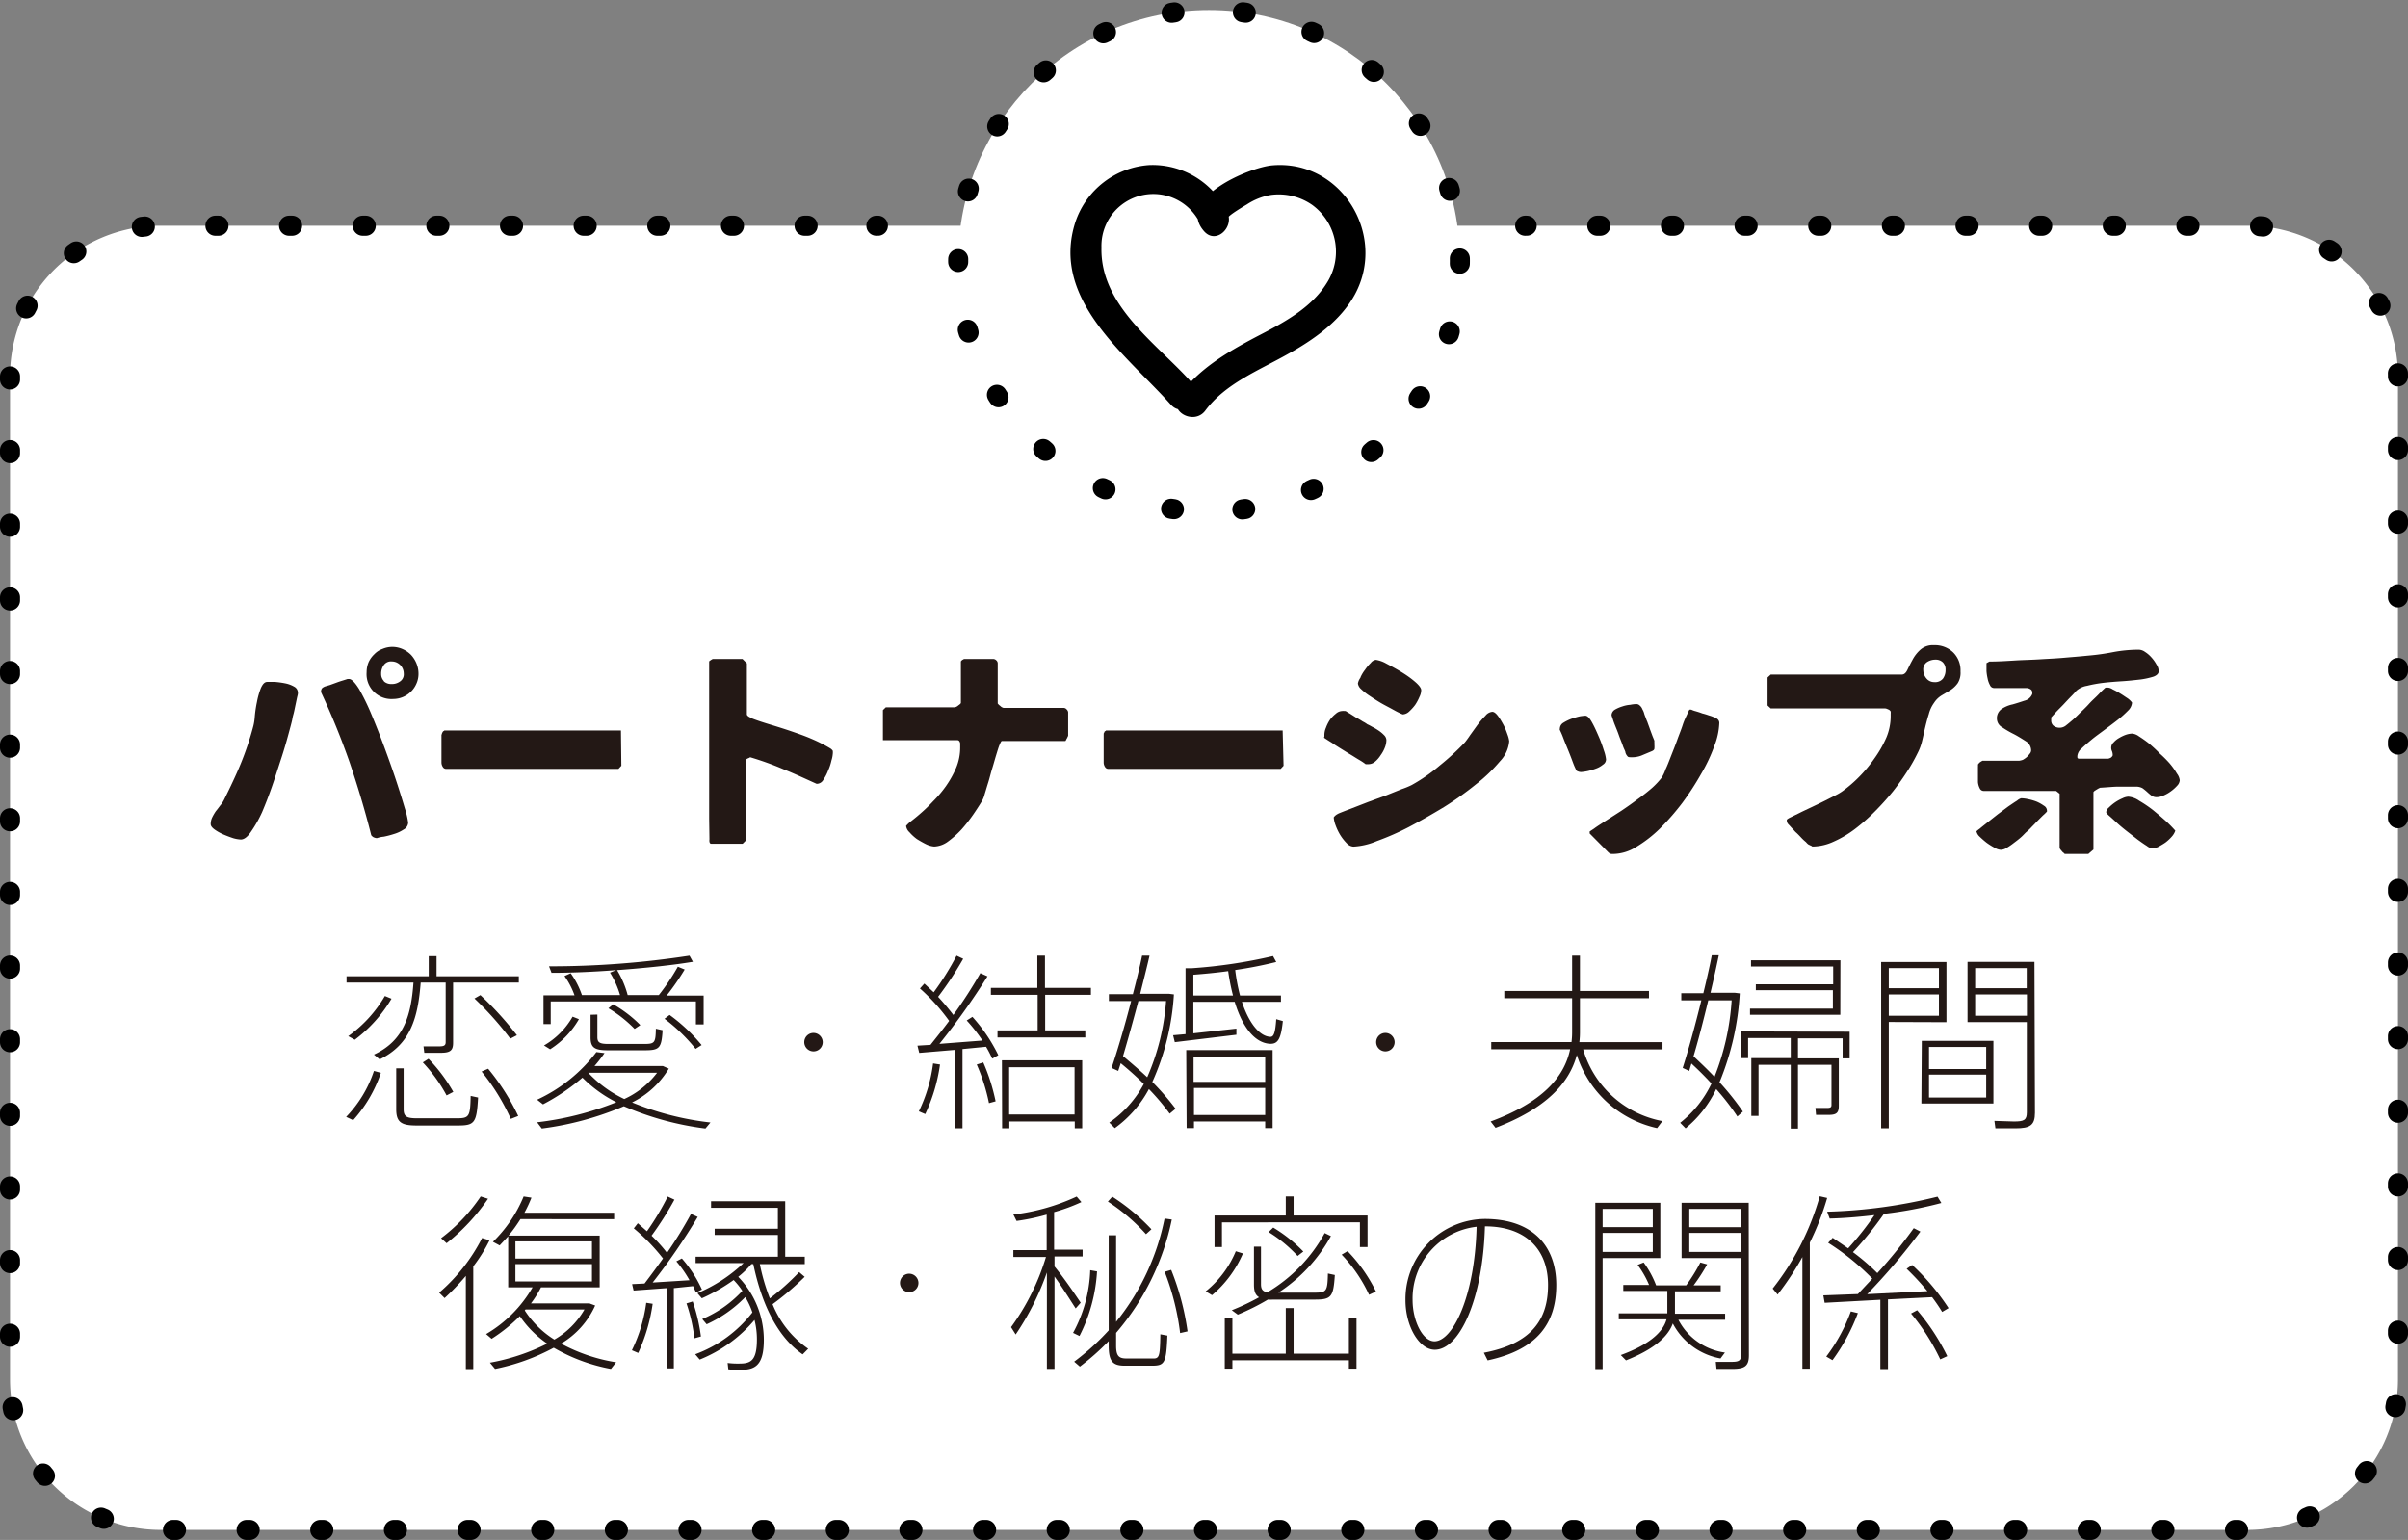 <svg id="レイヤー_1" data-name="レイヤー 1" xmlns="http://www.w3.org/2000/svg" viewBox="0 0 240 153.5"><rect x="0" y="0" width="240" height="153.5" fill="#808080" stroke="none"/><defs><style>.cls-1{fill:#fff;}.cls-2,.cls-3,.cls-5{fill:none;stroke:#000;stroke-linecap:round;stroke-linejoin:round;stroke-width:2px;}.cls-3{stroke-dasharray:0.3 7.04;}.cls-4{fill:#231815;}.cls-5{stroke-dasharray:0.29 6.84;}</style></defs><path class="cls-1" d="M152,22.5h72a15,15,0,0,1,15,15v100a15,15,0,0,1-15,15H16a15,15,0,0,1-15-15V37.5a15,15,0,0,1,15-15H87.5"/><line class="cls-2" x1="152.01" y1="22.5" x2="152.16" y2="22.5"/><path class="cls-3" d="M159.2,22.5H224a15,15,0,0,1,15,15v100a15,15,0,0,1-15,15H16a15,15,0,0,1-15-15V37.5a15,15,0,0,1,15-15H83.83"/><line class="cls-2" x1="87.35" y1="22.5" x2="87.5" y2="22.5"/><path class="cls-4" d="M21.14,81.5a5.26,5.26,0,0,1,.37-.64c.16-.19.29-.37.44-.57a2.7,2.7,0,0,0,.38-.57c.61-1.23,1.19-2.44,1.67-3.61a30.36,30.36,0,0,0,1.25-3.74,5.07,5.07,0,0,0,.14-.9,12.08,12.08,0,0,1,.22-1.5A7.49,7.49,0,0,1,26,68.59c.18-.4.37-.62.64-.62l.77,0a9.4,9.4,0,0,1,1,.14,2.9,2.9,0,0,1,.9.33.68.68,0,0,1,.38.59.22.22,0,0,1,0,.09c0,.11-.06.28-.11.53s-.11.52-.17.81-.11.55-.18.79-.09.42-.11.51c-.06.28-.2.79-.39,1.49s-.42,1.5-.71,2.38-.57,1.78-.9,2.73-.66,1.8-1,2.6A12.38,12.38,0,0,1,25,82.93c-.35.51-.68.75-1,.75a3.23,3.23,0,0,1-.75-.13c-.33-.11-.68-.24-1-.38a4.68,4.68,0,0,1-.88-.5c-.24-.18-.37-.35-.37-.53A1.56,1.56,0,0,1,21.14,81.5ZM34.85,76A74.43,74.43,0,0,0,32,69v-.06a.51.51,0,0,1,.11-.35,1,1,0,0,1,.33-.18l.44-.13.66-.24c.24-.09.46-.16.66-.22l.44-.14h.15c.25,0,.58.33,1,1A22.9,22.9,0,0,1,37,71.16c.42,1,.86,2.11,1.3,3.3s.84,2.31,1.19,3.37.64,2,.86,2.75A7.87,7.87,0,0,1,40.68,82a.81.81,0,0,1-.44.68,3.61,3.61,0,0,1-1,.46,8.63,8.63,0,0,1-1,.26,2.72,2.72,0,0,0-.66.14h-.07a1,1,0,0,1-.29-.09.73.73,0,0,1-.22-.2C36.37,80.75,35.64,78.33,34.85,76Zm1.89-10a2.54,2.54,0,0,1,.57-.79,2.07,2.07,0,0,1,.82-.53,2.49,2.49,0,0,1,1-.2,2.54,2.54,0,0,1,1,.22,2.72,2.72,0,0,1,.83.57,2.8,2.8,0,0,1,.55.86,2.69,2.69,0,0,1,.2,1,2.37,2.37,0,0,1-.2,1,2.48,2.48,0,0,1-.55.81,2.52,2.52,0,0,1-1.76.73A2.48,2.48,0,0,1,36.54,67,2.54,2.54,0,0,1,36.74,66Zm1.52,1.91a1.06,1.06,0,0,0,.75.27,1.36,1.36,0,0,0,.85-.25.85.85,0,0,0,.38-.81,1.2,1.2,0,0,0-1.19-1.19.87.87,0,0,0-.81.38,1.45,1.45,0,0,0-.25.88A1,1,0,0,0,38.26,67.88Z"/><path class="cls-4" d="M61.93,76.33l-.29.31H44.48a.38.38,0,0,1-.35-.2A.81.81,0,0,1,44,76V73.25a1.11,1.11,0,0,0,.05-.13c0-.07.06-.13.08-.16s0-.06.07-.08.07-.07.09-.07h17.6Z"/><path class="cls-4" d="M70.68,81.61V65.92l.07-.06.13-.09.16-.09.13,0H74l.44.44V71.2c0,.09.09.18.25.27l.33.17c.57.22,1.21.42,1.87.62s1.36.42,2,.64,1.39.48,2,.75a14.72,14.72,0,0,1,1.82.92.85.85,0,0,1,.29.26,1.29,1.29,0,0,1,0,.34,2.72,2.72,0,0,1-.13.63,4.8,4.8,0,0,1-.33,1,4.29,4.29,0,0,1-.48.93.75.75,0,0,1-.55.39.34.34,0,0,1-.14,0c-1.07-.48-2.17-1-3.25-1.43a30.39,30.39,0,0,0-3.35-1.21.83.83,0,0,1-.22.11c-.15.07-.22.13-.22.2v8l-.31.31H70.88c-.09,0-.15-.07-.17-.2s0-.22,0-.24Z"/><path class="cls-4" d="M90.75,81.9c.26-.2.59-.46,1-.82A15.3,15.3,0,0,0,93,79.87a11.38,11.38,0,0,0,1.3-1.54,10.06,10.06,0,0,0,1-1.8,5.25,5.25,0,0,0,.4-2v-.18c0-.09,0-.18,0-.26a.52.52,0,0,0-.08-.2.23.23,0,0,0-.2-.11H88v-3l.29-.28h6.88a.77.77,0,0,0,.36-.2c.17-.11.24-.2.24-.24V65.92s0,0,.07-.08a.5.5,0,0,1,.08-.07.68.68,0,0,0,.16-.09l.13,0H99a.46.46,0,0,1,.29.13.41.41,0,0,1,.15.31v4s.09.13.25.24a.68.68,0,0,0,.33.2h6a.41.41,0,0,1,.29.15.46.46,0,0,1,.15.29v2.33a.53.53,0,0,1-.06.13.74.74,0,0,1-.09.18l-.07.13c0,.07-.06.09-.08.09h-6.3c-.06,0-.13.13-.24.39s-.2.58-.33,1-.24.84-.39,1.32-.27,1-.4,1.41-.26.86-.37,1.21a2.51,2.51,0,0,1-.33.77c-.2.33-.47.75-.82,1.26a15.79,15.79,0,0,1-1.14,1.45,9.52,9.52,0,0,1-1.35,1.21,2.46,2.46,0,0,1-1.38.5,2.21,2.21,0,0,1-.79-.22c-.31-.15-.62-.33-.93-.52a4.55,4.55,0,0,1-.75-.69,1,1,0,0,1-.33-.63A3.21,3.21,0,0,1,90.75,81.9Z"/><path class="cls-4" d="M127.93,76.33l-.29.31H110.48a.38.38,0,0,1-.35-.2A.81.81,0,0,1,110,76V73.25a1.11,1.11,0,0,0,0-.13l.08-.16s0-.06.07-.08.07-.07.09-.07h17.6Z"/><path class="cls-4" d="M132,73.4v-.15a1.8,1.8,0,0,1,.15-.7,3.74,3.74,0,0,1,.4-.8,3.11,3.11,0,0,1,.59-.61,1,1,0,0,1,.64-.27.28.28,0,0,1,.13,0,.9.9,0,0,1,.16,0c.09,0,.22.13.44.24l.66.42q.36.19.66.39a2.53,2.53,0,0,1,.44.27,4.28,4.28,0,0,1,.46.24,5.26,5.26,0,0,1,.64.37,3.24,3.24,0,0,1,.57.47.74.74,0,0,1,.24.5,2.06,2.06,0,0,1-.15.73,3.2,3.2,0,0,1-.42.77,2.65,2.65,0,0,1-.55.64,1,1,0,0,1-.64.26l-.15,0h-.16a6,6,0,0,0-.63-.42c-.31-.18-.64-.4-1-.61l-1-.62c-.31-.2-.53-.33-.64-.42l-.17-.11-.29-.18-.26-.17-.16-.11A.69.69,0,0,0,132,73.4Zm1.36,7.71c.33-.14.77-.31,1.3-.51l1.7-.66,1.8-.66,1.54-.62a7.77,7.77,0,0,0,1-.41,17,17,0,0,0,2.79-1.94A25,25,0,0,0,146,74c.13-.16.31-.4.53-.73l.72-1a8.54,8.54,0,0,1,.8-.93,1,1,0,0,1,.68-.39c.17,0,.35.13.55.39s.37.55.55.88.31.68.42,1a2.8,2.8,0,0,1,.17.66,3.26,3.26,0,0,1-.92,2,15.67,15.67,0,0,1-2.36,2.27,32.08,32.08,0,0,1-3.21,2.29c-1.19.72-2.35,1.38-3.52,2a26.66,26.66,0,0,1-3.19,1.4,6.87,6.87,0,0,1-2.33.55,1,1,0,0,1-.66-.33,4.76,4.76,0,0,1-.64-.81,5.47,5.47,0,0,1-.48-1,2.8,2.8,0,0,1-.18-.77S133.05,81.26,133.38,81.11Zm2.23-13.58a3.48,3.48,0,0,1,.46-.77,4.27,4.27,0,0,1,.57-.68.76.76,0,0,1,.51-.31,3,3,0,0,1,1,.35c.51.27,1,.53,1.54.86s1,.66,1.39,1,.59.62.59.81a1.52,1.52,0,0,1-.17.66,4.64,4.64,0,0,1-.44.82,4.7,4.7,0,0,1-.6.66,1,1,0,0,1-.63.28,2.94,2.94,0,0,1-.34-.15c-.24-.11-.5-.26-.83-.44s-.71-.37-1.08-.59-.75-.47-1.08-.69a5.72,5.72,0,0,1-.83-.66.92.92,0,0,1-.31-.55A1.38,1.38,0,0,1,135.61,67.53Z"/><path class="cls-4" d="M155.47,72.59a.7.7,0,0,1,.35-.55,4.46,4.46,0,0,1,.82-.4,7.57,7.57,0,0,1,.83-.24,5.05,5.05,0,0,1,.53-.06c.2,0,.4.19.64.61s.44.86.66,1.37a12.54,12.54,0,0,1,.55,1.47,3.91,3.91,0,0,1,.22.9.62.62,0,0,1-.31.53,2.28,2.28,0,0,1-.72.4,6.08,6.08,0,0,1-.8.24,5.79,5.79,0,0,1-.59.09.78.78,0,0,1-.44-.09c-.09,0-.15-.18-.24-.37s-.16-.38-.29-.73-.28-.73-.44-1.12-.31-.75-.44-1.1-.24-.58-.31-.73S155.47,72.68,155.47,72.59Zm3.41,10c.29-.22.68-.46,1.15-.77l1.56-1q.85-.57,1.65-1.17a17.52,17.52,0,0,0,1.45-1.14,7.82,7.82,0,0,0,.93-1,4,4,0,0,0,.39-.84c.18-.37.35-.83.55-1.34s.4-1,.6-1.56.39-1,.55-1.5.33-.81.46-1.1.2-.44.24-.44l.15,0a2.13,2.13,0,0,0,.44.16c.2.06.44.13.66.22a5.86,5.86,0,0,1,.66.2,3.51,3.51,0,0,1,.44.15,1.36,1.36,0,0,1,.4.2.5.5,0,0,1,.2.39,6.79,6.79,0,0,1-.49,2.29,16.28,16.28,0,0,1-1.32,2.8,28.16,28.16,0,0,1-1.87,2.88,24.86,24.86,0,0,1-2.24,2.57,12.66,12.66,0,0,1-2.36,1.83,4.41,4.41,0,0,1-2.22.7l-.28,0a.75.75,0,0,1-.25-.13l-1.89-1.91s0,0,0-.07v-.13Zm1.74-11.31a.68.68,0,0,1,.31-.53,3.46,3.46,0,0,1,.75-.33,3.16,3.16,0,0,1,.81-.17,3.37,3.37,0,0,1,.57-.07.48.48,0,0,1,.38.15.89.89,0,0,1,.26.38,1.57,1.57,0,0,1,.18.44,3.32,3.32,0,0,0,.13.35,4.34,4.34,0,0,0,.18.46c.08.24.17.46.26.73l.26.7c.09.22.16.38.18.46a.77.77,0,0,0,0,.18v.2a2.3,2.3,0,0,1,0,.37c0,.13-.11.22-.29.29l-1,.42a2.55,2.55,0,0,1-1,.17c-.2,0-.33,0-.4-.11A.89.89,0,0,1,162,75c0-.13-.15-.35-.26-.68s-.27-.68-.4-1.06-.28-.72-.42-1.08-.19-.57-.24-.7A.9.9,0,0,1,160.62,71.27Z"/><path class="cls-4" d="M180,83.94a4.49,4.49,0,0,1-.51-.48c-.17-.18-.33-.35-.48-.48s-.24-.27-.31-.33-.33-.36-.44-.47a.57.57,0,0,1-.17-.48s.11-.11.35-.22l.9-.44c.35-.18.77-.37,1.23-.59s.88-.42,1.28-.62.79-.4,1.12-.57a5,5,0,0,0,.7-.42,13.16,13.16,0,0,0,1.63-1.41,13.55,13.55,0,0,0,1.52-1.83A11.61,11.61,0,0,0,188,73.54a5.52,5.52,0,0,0,.44-2.12v-.26a1.62,1.62,0,0,0,0-.24.46.46,0,0,0-.28-.22.68.68,0,0,0-.31-.09H176.48l-.31-.29V67.53l.31-.29h13.05c.24,0,.42-.15.57-.46s.31-.64.51-1a3.57,3.57,0,0,1,.77-1,1.87,1.87,0,0,1,1.38-.47,2.62,2.62,0,0,1,1.92.73,2.51,2.51,0,0,1,.72,1.89,1.93,1.93,0,0,1-.28,1.17,2.67,2.67,0,0,1-.68.66l-.88.53a2.34,2.34,0,0,0-.8.77,3.29,3.29,0,0,0-.52,1.12c-.14.44-.25.86-.36,1.32s-.19.88-.3,1.32a5.23,5.23,0,0,1-.44,1.21,16.86,16.86,0,0,1-1,1.78c-.44.69-.92,1.37-1.47,2.07a26.66,26.66,0,0,1-1.8,2,19,19,0,0,1-2,1.76,10.62,10.62,0,0,1-2.11,1.25,5.15,5.15,0,0,1-2.05.49h-.09a.4.4,0,0,0-.13-.09.71.71,0,0,1-.15-.07C180.24,84.19,180.13,84.1,180,83.94ZM192,67.62a1,1,0,0,0,.79.37,1,1,0,0,0,.86-.35,1.44,1.44,0,0,0,.26-.88,1,1,0,0,0-.26-.73,1,1,0,0,0-.73-.28,1.52,1.52,0,0,0-.88.26.87.87,0,0,0-.35.79A1.29,1.29,0,0,0,192,67.62Z"/><path class="cls-4" d="M197.32,82.6c.19-.17.48-.39.79-.64l1-.79,1.06-.79c.33-.22.61-.42.86-.57a1.16,1.16,0,0,1,.41-.24,3.21,3.21,0,0,1,.66.08,5.08,5.08,0,0,1,.88.25,3.8,3.8,0,0,1,.73.41.58.58,0,0,1,.31.51v.07a3.79,3.79,0,0,1-.4.39l-.64.64c-.19.22-.41.42-.59.62a5.11,5.11,0,0,1-.42.39c-.13.11-.28.29-.5.49s-.47.39-.71.57a6.53,6.53,0,0,1-.72.5,1.14,1.14,0,0,1-.62.22,1.34,1.34,0,0,1-.64-.22A6.88,6.88,0,0,1,198,84a9,9,0,0,1-.71-.62,1,1,0,0,1-.3-.52A3,3,0,0,1,197.32,82.6Zm7.61-3.76h-7.2a.43.43,0,0,1-.41-.26,1.67,1.67,0,0,1-.18-.62c0-.24,0-.48,0-.73s0-.41,0-.52v-.27a1.58,1.58,0,0,0,0-.24l.13-.16a1.06,1.06,0,0,1,.18-.13l.13-.08h3.65a1.84,1.84,0,0,0,.38-.09,2.28,2.28,0,0,0,.39-.27,2.59,2.59,0,0,0,.31-.35.51.51,0,0,0,.13-.33,1.07,1.07,0,0,0-.52-.9c-.38-.24-.77-.49-1.19-.71a9.76,9.76,0,0,1-1.17-.68,1,1,0,0,1-.53-.83,1.11,1.11,0,0,1,.47-1,3.09,3.09,0,0,1,1.1-.46c.39-.11.79-.24,1.18-.37a1.1,1.1,0,0,0,.77-.66.3.3,0,0,0,0-.16.35.35,0,0,0-.2-.33.76.76,0,0,0-.4-.11h-3.23a.45.45,0,0,1-.38-.28,2.28,2.28,0,0,1-.24-.68,4.78,4.78,0,0,1-.11-.73c0-.24,0-.42,0-.51v-.17c0-.09,0-.11,0-.11l.29-.16c.92,0,1.8-.06,2.62-.11s1.6-.06,2.37-.11,1.56-.08,2.36-.15,1.6-.13,2.48-.22a22.9,22.9,0,0,0,2.51-.35,14,14,0,0,1,2.53-.24,1.12,1.12,0,0,1,.64.22,2.93,2.93,0,0,1,.64.55,3.61,3.61,0,0,1,.5.7,1.23,1.23,0,0,1,.22.68c0,.22-.17.4-.5.53a7.78,7.78,0,0,1-1.32.29c-.55.06-1.15.13-1.78.17s-1.3.09-1.9.16a13.25,13.25,0,0,0-1.65.3,2.1,2.1,0,0,0-1.07.51c-.09.11-.25.29-.49.53s-.48.5-.75.79-.53.53-.77.79l-.48.53a.58.58,0,0,1,0,.15v.16a.66.66,0,0,0,.24.53,1,1,0,0,0,.59.19,1,1,0,0,0,.68-.26c.2-.15.38-.31.56-.46s.37-.33.68-.64.68-.64,1-1,.68-.66,1-1,.53-.53.66-.64h.29a1.1,1.1,0,0,1,.44.18,5.92,5.92,0,0,1,.73.4c.26.15.5.33.74.48a2,2,0,0,1,.44.42v.06a1.23,1.23,0,0,1-.39.75,10.32,10.32,0,0,1-1,.9c-.42.33-.84.64-1.32,1s-.91.66-1.32,1-.73.62-1,.88a1.13,1.13,0,0,0-.41.71.87.87,0,0,0,0,.2.14.14,0,0,0,.15.1h2.93a1,1,0,0,0,.26-.1c.11-.09.18-.18.18-.25a1.07,1.07,0,0,0-.07-.39.81.81,0,0,1-.08-.38.7.7,0,0,1,.24-.5,2.08,2.08,0,0,1,.55-.44,3.69,3.69,0,0,1,.7-.33,2.26,2.26,0,0,1,.6-.11,1.4,1.4,0,0,1,.68.28,11.54,11.54,0,0,1,1,.71c.35.3.7.61,1.07,1a11.59,11.59,0,0,1,1,1,7.29,7.29,0,0,1,.71,1,1.35,1.35,0,0,1,.28.66.87.87,0,0,1-.26.55,3.94,3.94,0,0,1-.64.57,3.63,3.63,0,0,1-.75.42,1.62,1.62,0,0,1-.64.15.86.86,0,0,1-.52-.15,5.07,5.07,0,0,1-.44-.37,5.22,5.22,0,0,0-.47-.38,1.36,1.36,0,0,0-.63-.15c-.64,0-1.21,0-1.72,0s-1.14.07-1.87.11l-.15.07-.22.13-.2.13s-.09.09-.09.11v5.72l-.51.44h-2.35a.92.92,0,0,1-.11-.11.59.59,0,0,1-.18-.17,1.75,1.75,0,0,1-.15-.18l-.07-.11V79.12Zm5.26,1.65a4.45,4.45,0,0,1,.61-.51,4.25,4.25,0,0,1,.75-.41,1.5,1.5,0,0,1,.57-.16,2.19,2.19,0,0,1,1.08.4,12.62,12.62,0,0,1,1.39.94c.46.38.9.75,1.32,1.13a12.09,12.09,0,0,1,.9.92,1.71,1.71,0,0,1-.35.59,4.33,4.33,0,0,1-.62.58c-.24.17-.48.3-.72.44a1.62,1.62,0,0,1-.64.15,1.11,1.11,0,0,1-.51-.24c-.26-.16-.57-.38-.9-.62L212,82.87c-.37-.29-.72-.58-1-.84s-.55-.51-.77-.7-.31-.31-.31-.38A.69.69,0,0,1,210.19,80.49Z"/><path class="cls-4" d="M37.27,106.75l.69.19a13.45,13.45,0,0,1-2.76,4.72l-.7-.33A12,12,0,0,0,37.27,106.75Zm14.44-9.44v.63H45.16v6c0,.78-.29,1-1.24,1-.49,0-1.17,0-1.63,0l-.08-.64c.42,0,1.11,0,1.58,0s.63-.1.63-.42V97.94H41.93c-.27,3.5-1,6.15-4.09,7.66l-.57-.48c3-1.39,3.71-3.93,3.94-7.18H34.54v-.63h8.19v-2h.78v2Zm-16.35,6.33-.65-.36a12.88,12.88,0,0,0,3.65-4l.66.27A14,14,0,0,1,35.36,103.64Zm11.55,5.6.74.16c-.14,2.52-.34,2.79-2,2.79H41.49c-1.5,0-2-.34-2-1.62v-4.08h.74v4.08c0,.72.3.9,1.31.9h4C46.77,111.47,46.87,111.29,46.91,109.24Zm-1.73-.4-.67.35a15.45,15.45,0,0,0-2.37-3.29l.57-.36A16.39,16.39,0,0,1,45.18,108.84Zm5.68-5.31a32.36,32.36,0,0,0-3.57-4l.59-.34a33.47,33.47,0,0,1,3.64,4Zm-2.21,3a22.37,22.37,0,0,1,3,4.71l-.74.29A21.38,21.38,0,0,0,48,106.81Z"/><path class="cls-4" d="M70.31,112.49a29.86,29.86,0,0,1-8.13-2.22A30.93,30.93,0,0,1,54,112.49l-.47-.62a30.64,30.64,0,0,0,7.9-2,13.12,13.12,0,0,1-3.38-2.45,20.86,20.86,0,0,1-3.93,2.66l-.59-.46a15.66,15.66,0,0,0,5.91-4.75l.81.1a13.08,13.08,0,0,1-1,1.29h6.82l.59.26A8.81,8.81,0,0,1,63,109.89a29,29,0,0,0,7.81,2ZM54.89,102.08h-.72V99.21h3.09a7.56,7.56,0,0,0-1-1.92l.62-.28A8.32,8.32,0,0,1,58,99.19l0,0H61.8a9,9,0,0,0-1-2.24l.61-.25c-2.3.18-4.61.27-6.44.27l-.25-.65a91.23,91.23,0,0,0,14-1.06l.34.61c-1.86.32-4.69.62-7.56.83a9.46,9.46,0,0,1,1.06,2.49h3.21l-.11,0a21.85,21.85,0,0,0,1.9-2.83l.68.28a24.32,24.32,0,0,1-1.8,2.6h3.69v2.87h-.77V99.82H54.89Zm2.18-.74.63.25a8.68,8.68,0,0,1-2.87,3l-.61-.38A7.73,7.73,0,0,0,57.07,101.34Zm5.15,8.21a8.53,8.53,0,0,0,3.27-2.62H58.63l0,0A11.84,11.84,0,0,0,62.22,109.55Zm-2.68-8.42v2.24c0,.55.23.69,1.12.69H64.2c1.06,0,1.14-.12,1.17-1.52l.67.15c-.11,1.78-.3,2-1.77,2H60.59c-1.35,0-1.73-.27-1.73-1.3v-2.24Zm1.1-.63.48-.39a12.44,12.44,0,0,1,2.7,2.07l-.57.38A12.9,12.9,0,0,0,60.64,100.5Zm9.29,3.67-.6.38a17.14,17.14,0,0,0-3.1-3l.51-.38A17.34,17.34,0,0,1,69.93,104.17Z"/><path class="cls-4" d="M82,103.87a.92.92,0,1,1-.91-.91A.93.93,0,0,1,82,103.87Z"/><path class="cls-4" d="M96.92,101.36a16.36,16.36,0,0,1,2.58,3.82l-.61.34a11.25,11.25,0,0,0-.61-1.18l-2.35.23v7.9h-.74v-7.82l-3.57.3-.18-.72,1.3-.08c.62-.78,1.27-1.59,1.86-2.39a19.73,19.73,0,0,0-2.91-3.23l.44-.49.93.87a27.56,27.56,0,0,0,2.28-3.65l.66.31a34.43,34.43,0,0,1-2.5,3.79c.58.63,1.12,1.28,1.52,1.81A46.41,46.41,0,0,0,97.71,97l.71.32a69.44,69.44,0,0,1-4.79,6.73l4.29-.33a16.15,16.15,0,0,0-1.57-2ZM93,106l.69.11a17.21,17.21,0,0,1-1.47,4.94l-.64-.27A15.36,15.36,0,0,0,93,106Zm5-.1a19.43,19.43,0,0,1,1.23,3.88l-.66.18a19,19,0,0,0-1.22-3.85Zm6.17-6.74v3.55h4v.7H99.42v-.7h4V99.16H98.76v-.69h4.63V95.26h.76v3.21h4.58v.69Zm-4.31,6.53h8v6.78h-.74v-.68h-6.52v.68h-.72Zm.72.69v4.71h6.52v-4.71Z"/><path class="cls-4" d="M117.17,110.52l-.59.49a22.5,22.5,0,0,0-2.07-2.45,11.46,11.46,0,0,1-3.4,3.89l-.55-.55a11,11,0,0,0,3.44-3.85c-.69-.69-1.47-1.39-2.3-2.07l-.25.77-.66-.3c.55-1.63,1.31-4.18,1.95-6.67h-2.22V99.1h2.39c.36-1.39.69-2.72.92-3.84l.74,0c-.25,1.12-.59,2.43-.93,3.8h2.88l.48.06a24.83,24.83,0,0,1-2.15,8.73A26.06,26.06,0,0,1,117.17,110.52Zm-2.83-3.14a23,23,0,0,0,1.88-7.6h-2.76c-.51,1.92-1.06,3.9-1.53,5.49C112.8,106,113.62,106.7,114.34,107.38Zm13.52-5.6c-.19,1.82-.51,2.31-1.32,2.26-1.49-.1-2.72-1.67-3.48-4.18h-4.12V103l4.29-.47,0,.61-6.14.74-.17-.69,1.24-.11V96.51h.64a50.49,50.49,0,0,0,8.08-1.21l.32.59a41.3,41.3,0,0,1-4.09.8,19.15,19.15,0,0,0,.48,2.54h4.08v.63h-3.89c.7,2.13,1.76,3.44,2.83,3.49.32,0,.49-.3.59-1.76Zm-9.63,2.89h8.61v7.78h-.74v-.66H119v.66h-.73Zm4.66-5.44a21.78,21.78,0,0,1-.48-2.43c-1.23.17-2.45.28-3.47.36v2.07Zm-3.93,6.1v2.51h7.14v-2.51Zm7.14,5.81v-2.69H119v2.69Z"/><path class="cls-4" d="M139,103.87a.92.92,0,1,1-.91-.91A.93.93,0,0,1,139,103.87Z"/><path class="cls-4" d="M165.69,111.75l-.53.7a10.82,10.82,0,0,1-8-7.29c-.76,2.83-3.08,5.34-8.1,7.26l-.49-.63c5.13-1.9,7.33-4.39,7.92-7.2h-7.86v-.72h8a8.1,8.1,0,0,0,.06-1V99.5h-6.76v-.72h6.76V95.26h.78v3.52h6.88v.72h-6.88v3.38a8.1,8.1,0,0,1-.06,1h8.29v.72h-7.91A10.17,10.17,0,0,0,165.69,111.75Z"/><path class="cls-4" d="M171.38,107.88a26.73,26.73,0,0,1,2.33,2.92l-.55.49a24.06,24.06,0,0,0-2.11-2.73,11.33,11.33,0,0,1-3.05,3.91l-.54-.55a11,11,0,0,0,3.12-3.91c-.61-.67-1.27-1.33-2-2l-.22.74-.65-.3c.53-1.65,1.25-4.24,1.86-6.74h-2V99h2.2c.33-1.37.63-2.66.84-3.78l.7,0c-.23,1.1-.51,2.39-.83,3.74h2.45l.47.06A27.35,27.35,0,0,1,171.38,107.88Zm-.5-.54a24.91,24.91,0,0,0,1.71-7.63h-2.33c-.48,2-1,4-1.47,5.58C169.55,106,170.26,106.68,170.88,107.34Zm13.47-4.5v2.66h-.7v-2H179.2v2h4.07v4.73c0,.69-.23.9-1,.9H181l-.06-.69c.32,0,.82,0,1.16,0s.44-.07.44-.3v-4H179.2v6.36h-.72v-6.36h-3.21v5.09h-.72v-5.76h3.93v-2h-4.25v2h-.71v-2.66Zm-.93-1.69h-9v-.61h8.26V98.7H175v-.59h7.71V96.34h-8.19v-.62h8.91Z"/><path class="cls-4" d="M188.25,101.87v10.6h-.76V95.89H194v6Zm0-5.37v2h5v-2Zm5,4.75V99.12h-5v2.13Zm-1.71,2.5h7.14V110H191.5Zm.72,2.81h5.7v-2.2h-5.7Zm0,2.84h5.7v-2.28h-5.7Zm10.56,1.52c0,1.25-.49,1.55-1.94,1.55-.58,0-1.4,0-2,0l-.1-.74c.55,0,1.37.06,1.94.06,1,0,1.29-.13,1.29-.91v-9h-5.91v-6h6.67ZM196.86,96.5v2H202v-2Zm5.16,4.75V99.12h-5.16v2.13Z"/><path class="cls-4" d="M47.17,126.23v10.24h-.74v-9.29a23.37,23.37,0,0,1-2.12,2.21l-.54-.54a17.88,17.88,0,0,0,4.28-5.45l.74.23A15.23,15.23,0,0,1,47.17,126.23Zm-2.66-2.31-.55-.5a17.15,17.15,0,0,0,3.95-4.16l.73.23A20.11,20.11,0,0,1,44.51,123.92Zm16.38,12.53a17.68,17.68,0,0,1-5.7-2.11,21,21,0,0,1-5.85,2.11l-.51-.62a21,21,0,0,0,5.71-1.9,10.46,10.46,0,0,1-2.73-2.74A16.33,16.33,0,0,1,49,133.45l-.55-.47a12.82,12.82,0,0,0,4.63-4.66H50.65v-5.09l-.85.91-.67-.36a13.43,13.43,0,0,0,3.06-4.52l.78.12a13.51,13.51,0,0,1-.7,1.5h8.94v.64H51.87a15.2,15.2,0,0,1-1.18,1.64h9.08v5.16H53.92a10.59,10.59,0,0,1-1,1.6h5.83l.57.21a8.41,8.41,0,0,1-3.4,3.8,17.12,17.12,0,0,0,5.49,1.86Zm-9.52-11H59v-1.71H51.37Zm0,2.28H59V126H51.37Zm3.88,5.8a8.1,8.1,0,0,0,3-3H52.38l-.08.09A9.47,9.47,0,0,0,55.25,133.53Z"/><path class="cls-4" d="M67.16,128.4v8h-.72v-8l-3.29.24L63,128l1.24-.06c.62-.81,1.25-1.67,1.84-2.5a19.32,19.32,0,0,0-2.91-3l.4-.51.91.8a26.54,26.54,0,0,0,2.07-3.46l.67.31a32.31,32.31,0,0,1-2.28,3.59,15.2,15.2,0,0,1,1.54,1.71A41.1,41.1,0,0,0,68.87,121l.67.3a62.73,62.73,0,0,1-4.49,6.54l3.67-.23a11.51,11.51,0,0,0-1.31-1.88l.55-.29a12.57,12.57,0,0,1,2,3.1l-.59.3-.29-.64Zm-2.75,1.46.64.1a17.68,17.68,0,0,1-1.44,4.9l-.63-.27A15.4,15.4,0,0,0,64.41,129.86Zm5.45,3.36-.65.18a16.66,16.66,0,0,0-.79-3.48l.62-.19A17.49,17.49,0,0,1,69.86,133.22Zm10.69,1.22L80,135c-2.3-1.58-4-4.6-4.92-9h-.19a9.34,9.34,0,0,1-1.31,1.27,9.06,9.06,0,0,1,2.55,6.27c0,2.47-.8,3-2.26,3-.42,0-.9,0-1.28-.05l-.07-.63a7.84,7.84,0,0,0,1.19.06c1.13,0,1.73-.31,1.73-2.42a7.9,7.9,0,0,0-.24-1.93,13.93,13.93,0,0,1-5.46,3.95l-.45-.53a12.79,12.79,0,0,0,5.7-4.17,7.57,7.57,0,0,0-.71-1.53A12.68,12.68,0,0,1,70.43,132l-.44-.52a11.55,11.55,0,0,0,4-2.81,7.35,7.35,0,0,0-.87-1.08,18.1,18.1,0,0,1-3.17,1.82l-.44-.51a15.21,15.21,0,0,0,4.6-3H69.33v-.63h8.2v-2.17h-6.3v-.62h6.3v-2.09H70.87v-.65h7.39v5.53h1.95V126H75.73a20,20,0,0,0,1,3.42,24,24,0,0,0,2.92-2.62l.55.47A27.72,27.72,0,0,1,77,130,9.89,9.89,0,0,0,80.55,134.44Z"/><path class="cls-4" d="M91.54,127.87a.92.92,0,1,1-.91-.91A.93.93,0,0,1,91.54,127.87Z"/><path class="cls-4" d="M105.1,127.24v9.21h-.76v-9.61a26.78,26.78,0,0,1-3.11,6.18l-.46-.73a23.32,23.32,0,0,0,3.48-7H101v-.68h3.32v-3.54a21.3,21.3,0,0,1-3,.63l-.32-.64a20.85,20.85,0,0,0,6.31-1.79l.47.55a17.48,17.48,0,0,1-2.72,1v3.74h2.84v.68H105.1v1c1,1.21,2,2.71,2.61,3.61l-.5.57C106.72,129.67,105.92,128.38,105.1,127.24Zm2.49,5.93-.64-.31a14,14,0,0,0,1.71-6.25l.68.12A16.21,16.21,0,0,1,107.59,133.17Zm8.06-.17.7.13c-.11,2.77-.28,3-1.56,3h-2.68c-1.17,0-1.61-.38-1.61-2v-.45a24.81,24.81,0,0,1-2.87,2.54l-.57-.49a24.4,24.4,0,0,0,3.44-3.12v-9.48h.74v8.63a23.79,23.79,0,0,0,4.83-10.3l.72.1a25.13,25.13,0,0,1-5.55,11.3v1.26c0,1,.25,1.29,1,1.29h2.53C115.55,135.45,115.61,135.33,115.65,133Zm-5.23-13.23.44-.49a20.57,20.57,0,0,1,3.9,3.25l-.54.49A19,19,0,0,0,110.42,119.77Zm7.94,12.94-.74.17a25.15,25.15,0,0,0-1.54-6.11l.65-.19A26,26,0,0,1,118.36,132.71Z"/><path class="cls-4" d="M123.88,124.94a11.28,11.28,0,0,1-3.08,4.16l-.63-.38a10.07,10.07,0,0,0,3-4Zm-2.09-.64h-.74v-3.14h7.1v-1.9h.78v1.9h7.37v3.14h-.76v-2.46H121.79Zm12.65,7.12h.76v5h-.76v-.83H122.83v.83h-.76v-5h.76v3.51h5.32v-4.54h.78v4.54h5.51Zm-11.67-.82a22.7,22.7,0,0,0,2.72-1.29c-.38-.23-.51-.61-.51-1.27v-3.78h.7V128c0,.49.15.72.63.82a15.52,15.52,0,0,0,5.72-5.91l.62.3a15.8,15.8,0,0,1-5.24,5.64H131c1.22,0,1.31-.13,1.35-1.91l.69.15c-.14,2.2-.35,2.45-2,2.45H126.9a4.35,4.35,0,0,1-.53,0,23.45,23.45,0,0,1-3,1.5Zm6.56-5.41a13.58,13.58,0,0,0-2.89-2.38l.46-.45a14.57,14.57,0,0,1,3,2.39Zm7.81,3.55-.69.32a14.61,14.61,0,0,0-2.73-4l.59-.35A15.63,15.63,0,0,1,137.14,128.74Z"/><path class="cls-4" d="M155.11,128.09c0,3.71-1.78,6.43-6.84,7.51l-.38-.76c4.81-.91,6.4-3.36,6.4-6.75,0-3.62-2.29-5.85-6.28-5.85H148c-.21,7.34-2.55,12.3-5,12.3-1.54,0-2.92-2.32-2.92-4.94a8,8,0,0,1,7.9-8.1C152.7,121.5,155.11,124.14,155.11,128.09Zm-7.94-5.81a7.19,7.19,0,0,0-6.38,7.3c0,2.07,1,4.12,2.18,4.12C144.78,133.7,147,129.25,147.17,122.28Z"/><path class="cls-4" d="M159.73,125.4v11.07H159V119.89h6.48v5.51Zm0-4.9v1.82h5V120.5Zm5,4.29v-1.9h-5v1.9Zm2,7.12c-.49,1.39-2,2.63-4.67,3.69l-.52-.53c2.74-1,4.2-2.23,4.56-3.56h-4.76v-.6h4.84v-2.23h-4.39v-.6h2.57a9.5,9.5,0,0,0-1.14-2l.6-.24a9.45,9.45,0,0,1,1.24,2.28h3a16.61,16.61,0,0,0,1.41-2.28l.68.19a18,18,0,0,1-1.35,2.09h2.7v.6h-4.56v2.23h5v.6h-4.66a6.16,6.16,0,0,0,4.64,3.27l-.44.59A6.72,6.72,0,0,1,166.72,131.91Zm7.58,3.19c0,1.09-.44,1.35-1.67,1.35-.48,0-1.12,0-1.56,0l-.07-.7c.43,0,1.08,0,1.52,0,.77,0,1-.1,1-.72V125.4h-5.93v-5.51h6.69Zm-5.94-14.6v1.82h5.18V120.5Zm5.18,4.29v-1.9h-5.18v1.9Z"/><path class="cls-4" d="M180.38,123.86v12.57h-.74V125.3a29.15,29.15,0,0,1-2.47,3.74l-.49-.6a26.5,26.5,0,0,0,4.69-9.2l.74.17A27.07,27.07,0,0,1,180.38,123.86Zm7.79,5.66v6.95h-.76v-6.91l-5.55.3-.13-.74,3.44-.13,1.44-1.54a24.09,24.09,0,0,0-4.4-3.57l.45-.5,1.54,1.05a30.07,30.07,0,0,0,2.62-3.31c-1.59.19-3.17.31-4.46.34l-.25-.68a51.12,51.12,0,0,0,11-1.5l.38.63a39.7,39.7,0,0,1-5.72,1.08,34.36,34.36,0,0,1-3.09,3.82,21.39,21.39,0,0,1,2.43,2.09,49.19,49.19,0,0,0,3.63-4.48l.66.34A63.6,63.6,0,0,1,186.1,129l6-.3a26,26,0,0,0-2.07-2.23l.55-.38a22.83,22.83,0,0,1,3.63,4.3l-.64.38c-.29-.48-.61-.95-1-1.47Zm-3.7,1.2.7.17a19.26,19.26,0,0,1-2.53,4.69l-.62-.36A17.22,17.22,0,0,0,184.47,130.72Zm6.61-.12a21.66,21.66,0,0,1,3,4.58l-.7.32a21.39,21.39,0,0,0-2.91-4.57Z"/><circle class="cls-1" cx="120.5" cy="26" r="25"/><circle class="cls-5" cx="120.5" cy="26" r="25"/><path d="M118.78,38.14c-3.47-3.89-9.14-7.64-9-13.47a5.17,5.17,0,0,1,10-2l2.36-1.82-.18-.2.44,1.06c0-.23,1.65-1.2,1.87-1.33a6.26,6.26,0,0,1,2.4-.95,5.84,5.84,0,0,1,4.12,1,5.78,5.78,0,0,1,1.43,7.81c-1.58,2.53-4.43,4-7,5.33-2.91,1.54-5.7,3.17-7.69,5.86-1.15,1.55,1.45,3,2.59,1.51,2-2.7,5.31-4,8.17-5.61,2.63-1.45,5.31-3.33,6.76-6,3.2-5.94-1.38-13.44-8.24-12.85-2.35.2-9.64,3.33-6.81,6.56,1.19,1.37,3-.37,2.35-1.82a8.25,8.25,0,0,0-7.78-4.77,8.35,8.35,0,0,0-7.39,5.69c-2.5,7.71,5.12,13.26,9.52,18.2,1.29,1.44,3.4-.69,2.12-2.13Z"/></svg>
